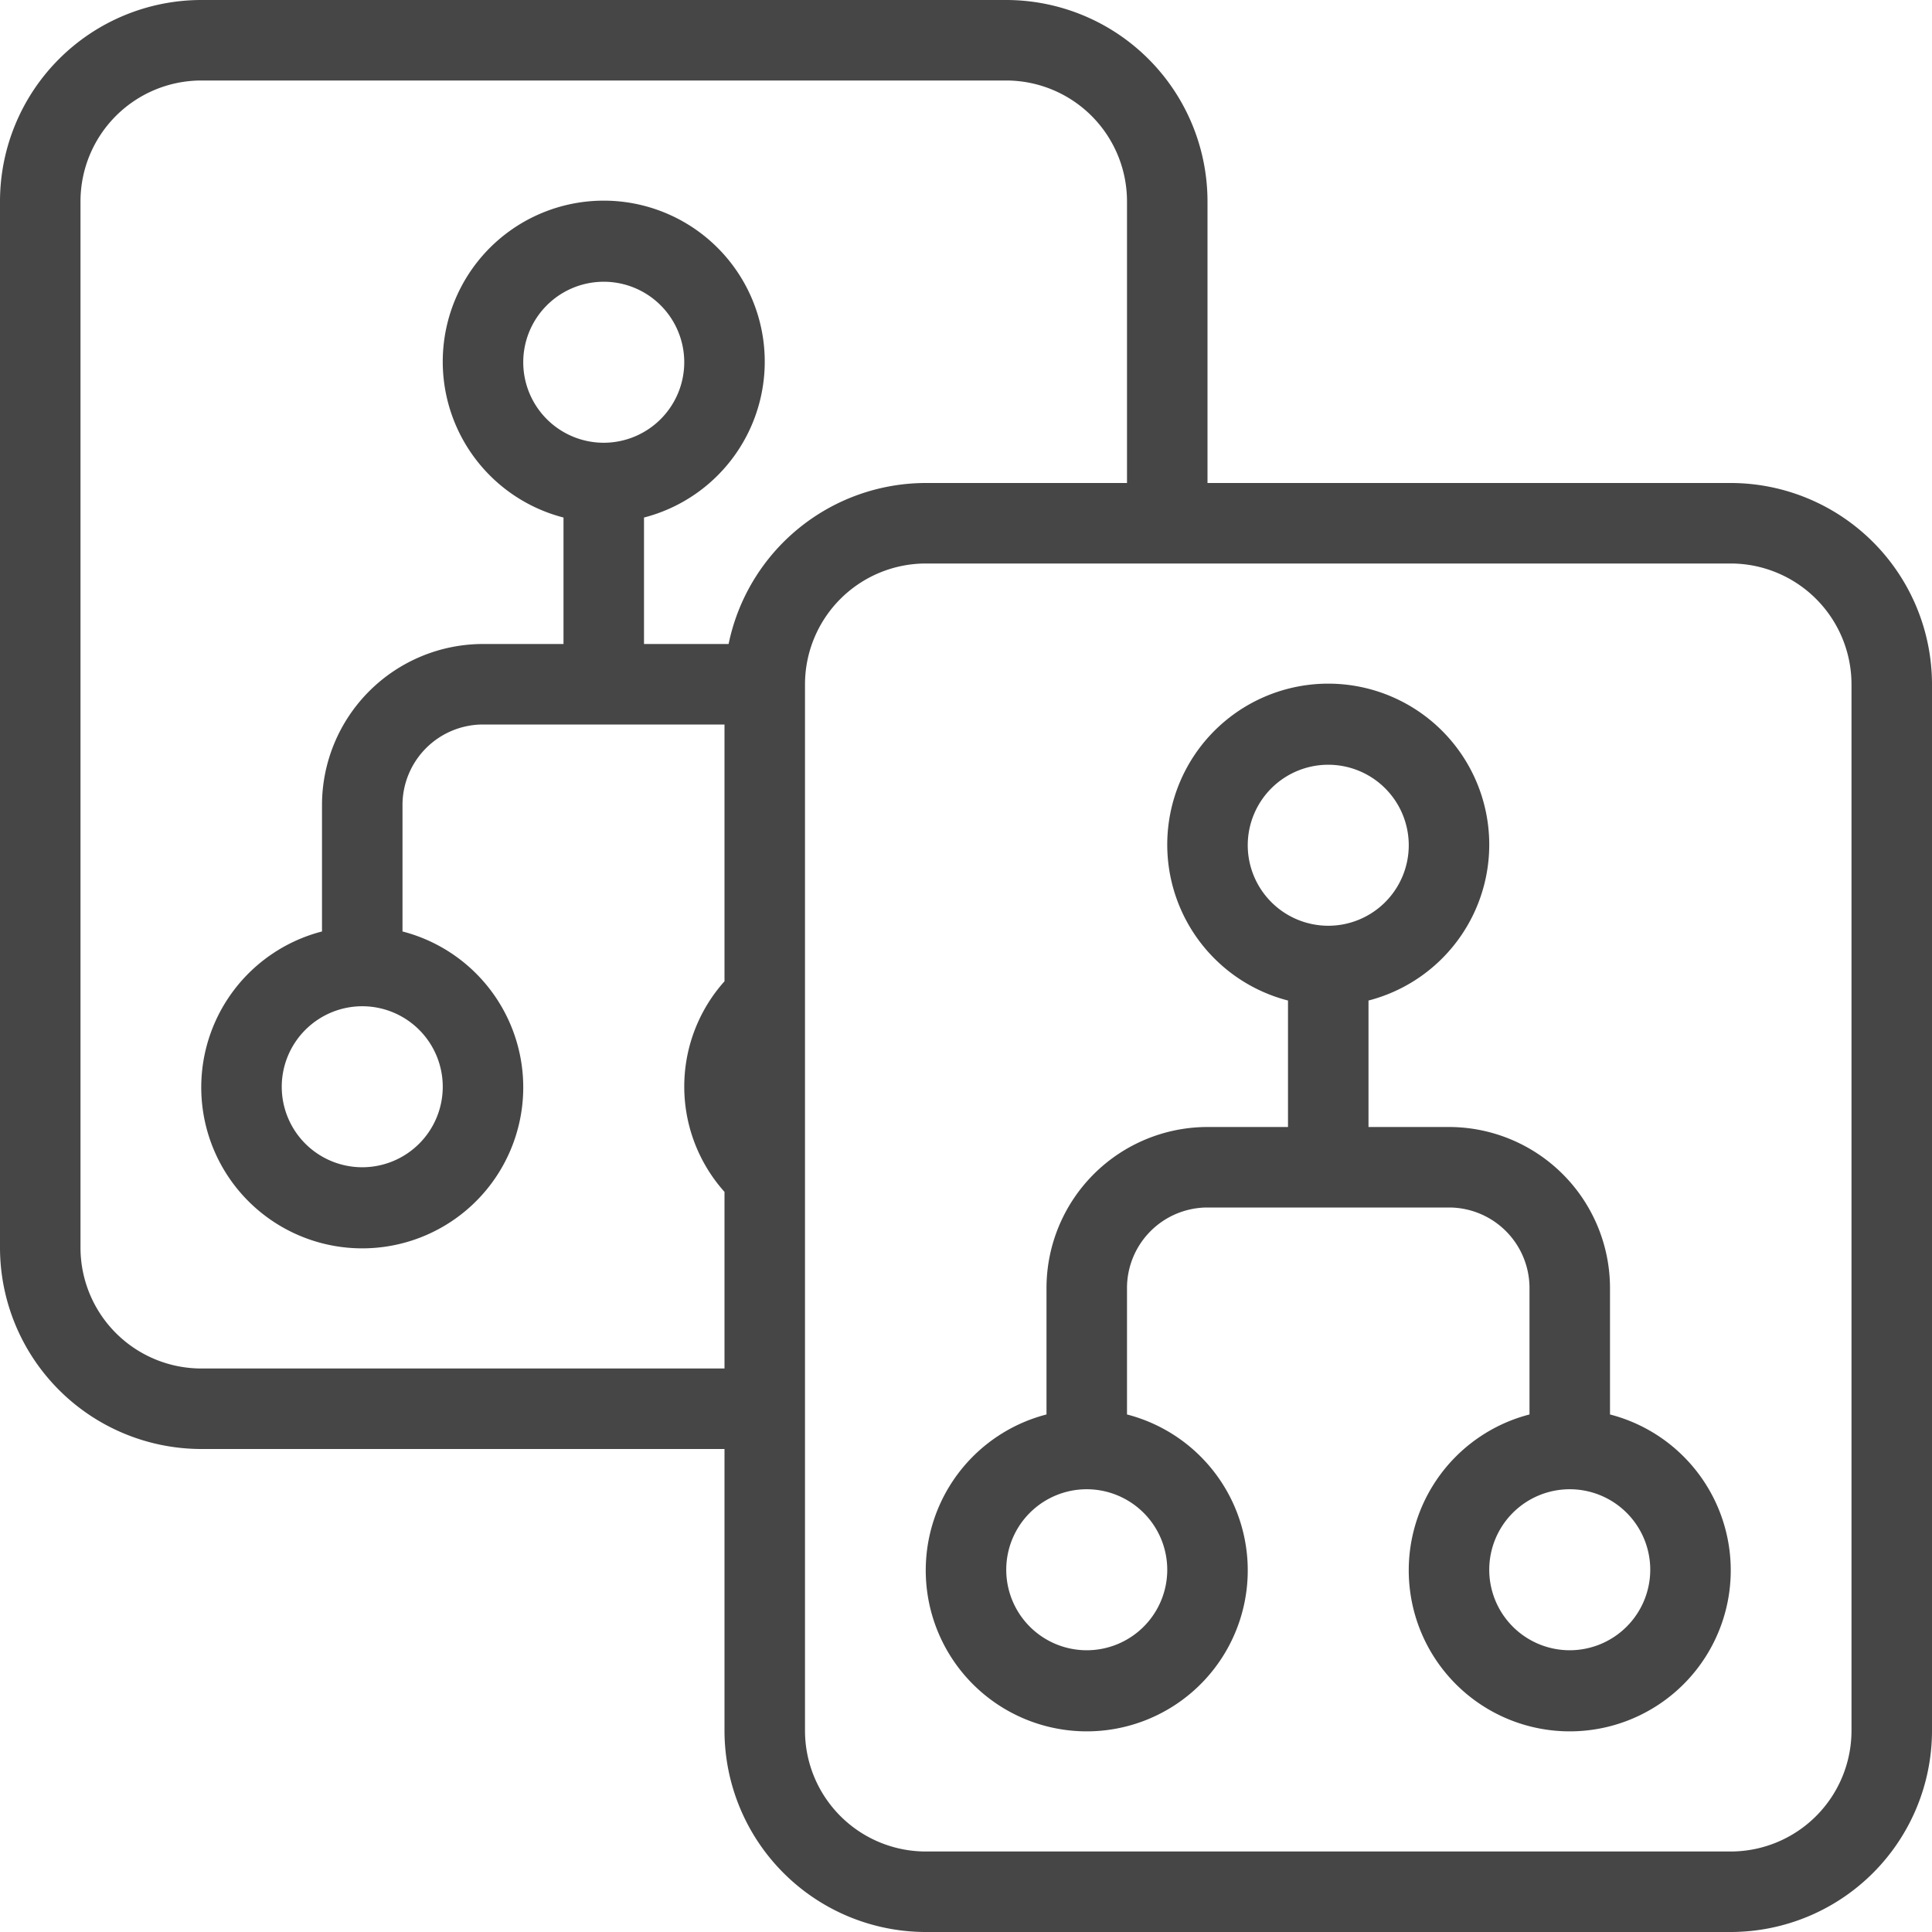 <svg id="Layer_1" data-name="Layer 1" xmlns="http://www.w3.org/2000/svg" viewBox="0 0 24 24">
    <path d="M21.5,6H15V2.5A2.503,2.503,0,0,0,12.5,0H2.5A2.503,2.503,0,0,0,0,2.5v13A2.503,2.503,0,0,0,2.5,18H9v3.5A2.503,2.503,0,0,0,11.5,24h10A2.503,2.503,0,0,0,24,21.5V8.5A2.503,2.503,0,0,0,21.5,6ZM2.5,17A1.502,1.502,0,0,1,1,15.5V2.5A1.502,1.502,0,0,1,2.5,1h10A1.502,1.502,0,0,1,14,2.5V6H11.5A2.504,2.504,0,0,0,9.051,8H8V6.429a2,2,0,1,0-1,0V8H6a2.002,2.002,0,0,0-2,2v1.571a2,2,0,1,0,1,0V10A1.001,1.001,0,0,1,6,9H9v3.19a1.961,1.961,0,0,0,0,2.616V17Zm5-11.5a1,1,0,1,1,1-1A1.001,1.001,0,0,1,7.5,5.5Zm-3,7a1,1,0,1,1-1,1A1.001,1.001,0,0,1,4.5,12.5Zm18.5,9A1.502,1.502,0,0,1,21.5,23h-10A1.502,1.502,0,0,1,10,21.5V8.5A1.502,1.502,0,0,1,11.5,7h10A1.502,1.502,0,0,1,23,8.5Z" class="aw-theme-iconOutline" fill="#464646"/>
    <path d="M20,17.571V16a2.002,2.002,0,0,0-2-2H17V12.429a2,2,0,1,0-1,0V14H15a2.002,2.002,0,0,0-2,2v1.571a2,2,0,1,0,1,0V16a1.001,1.001,0,0,1,1-1h3a1.001,1.001,0,0,1,1,1v1.571a2,2,0,1,0,1,0ZM14.5,19.5a1,1,0,1,1-1-1A1.001,1.001,0,0,1,14.5,19.5Zm1-9a1,1,0,1,1,1,1A1.001,1.001,0,0,1,15.5,10.5Zm4,10a1,1,0,1,1,1-1A1.001,1.001,0,0,1,19.5,20.5Z" class="aw-theme-iconOutline" fill="#464646"/>
</svg>
